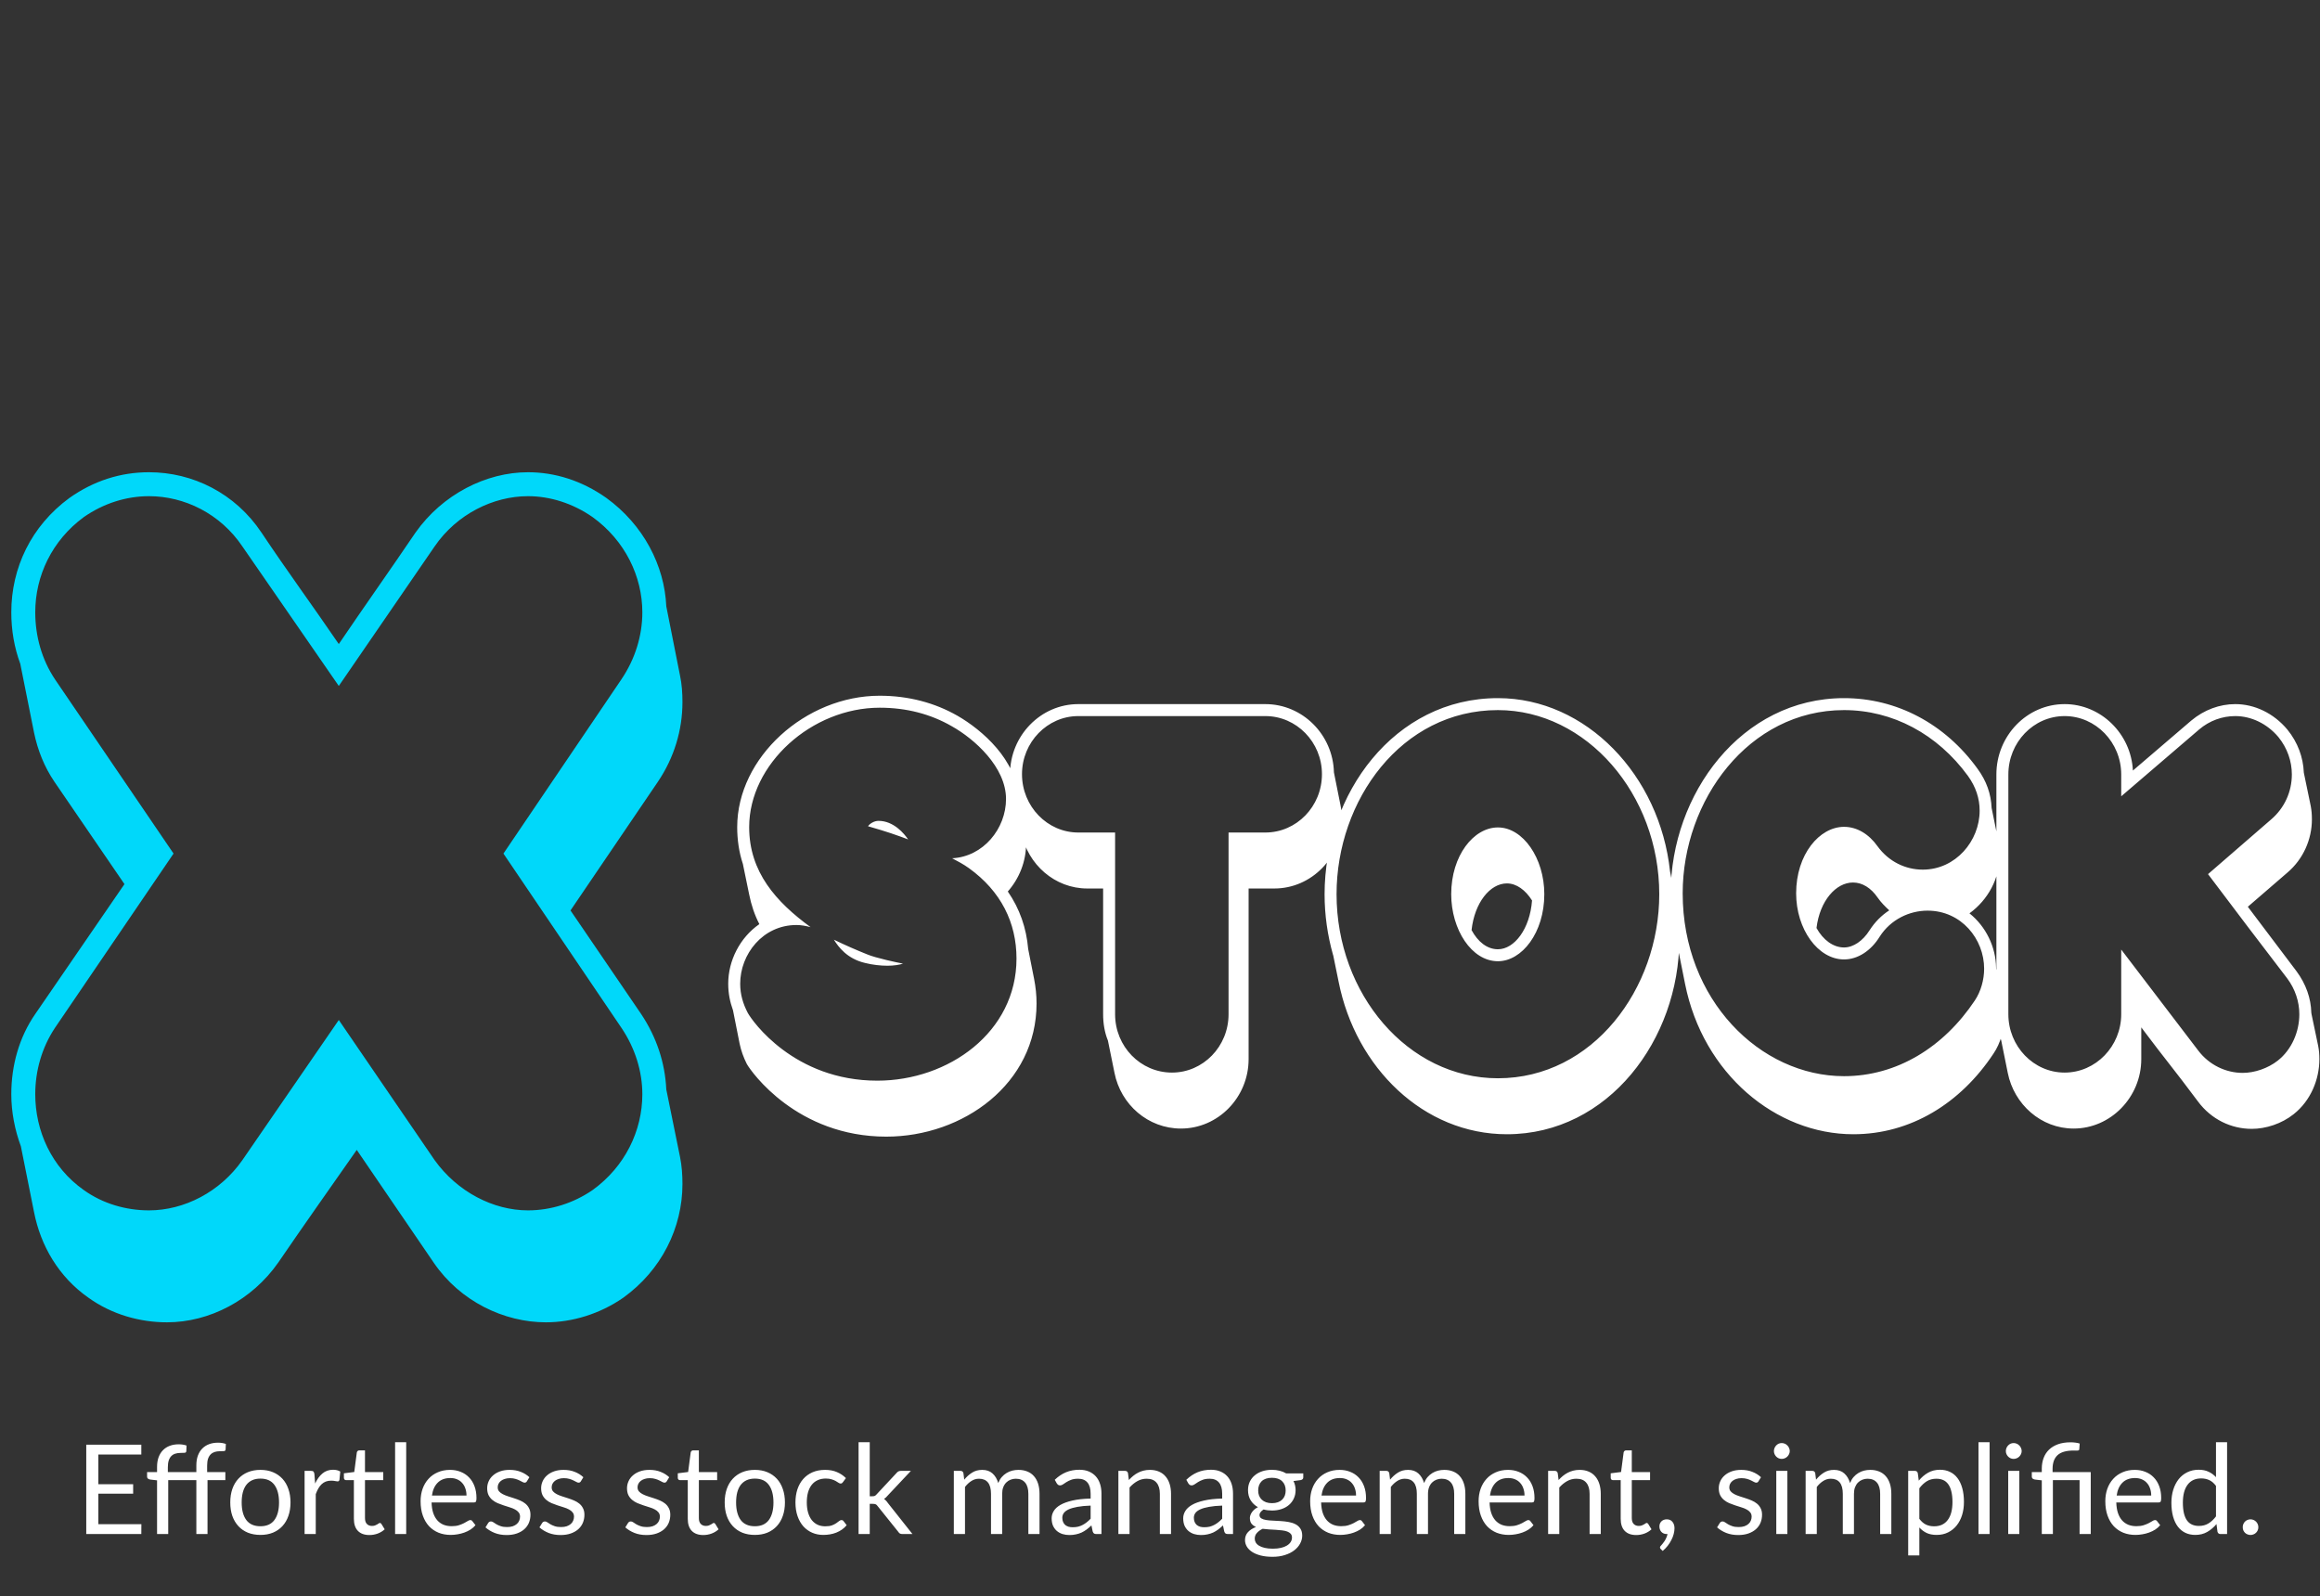 <svg width="186" height="128" viewBox="0 0 186 128" fill="none" xmlns="http://www.w3.org/2000/svg">
    <rect x="0" y="0" width="186" height="128" fill="#333333" stroke="none"/>
    <path d="M40.362 68.44L49.818 54.472C50.922 52.84 51.498 50.968 51.498 49.096C51.498 46.216 50.106 43.336 47.514 41.464C45.93 40.36 44.106 39.784 42.33 39.784C39.546 39.784 36.618 41.224 34.842 43.816L27.162 55L19.434 43.816C17.658 41.176 14.778 39.784 11.946 39.784C10.122 39.784 8.298 40.36 6.714 41.464C4.17 43.336 2.826 46.168 2.826 49.096C2.826 51.016 3.354 52.888 4.41 54.472L13.914 68.44L4.41 82.408C3.354 83.992 2.826 85.864 2.826 87.736C2.826 90.664 4.122 93.592 6.714 95.416C8.25 96.52 10.122 97.048 11.946 97.048C14.778 97.048 17.658 95.56 19.434 93.016L27.162 81.784L34.842 93.016C36.666 95.56 39.546 97.048 42.33 97.048C44.154 97.048 45.978 96.472 47.514 95.416C50.106 93.544 51.498 90.664 51.498 87.736C51.498 85.912 50.922 84.04 49.818 82.408L40.362 68.44ZM2.73 58.744L1.626 53.224C1.146 51.928 0.906 50.536 0.906 49.096C0.906 45.544 2.49 42.184 5.562 39.928C7.53 38.536 9.69 37.864 11.946 37.864C15.45 37.864 18.858 39.544 20.97 42.712C22.986 45.736 25.098 48.616 27.162 51.64C29.178 48.664 31.29 45.688 33.306 42.712C35.466 39.64 38.97 37.864 42.33 37.864C44.49 37.864 46.65 38.536 48.618 39.928C51.594 42.088 53.274 45.352 53.418 48.616L54.522 54.184C54.666 54.856 54.714 55.576 54.714 56.296C54.714 58.552 54.042 60.76 52.746 62.68L45.738 73L51.402 81.304C52.65 83.176 53.322 85.24 53.418 87.352L54.522 92.776C54.666 93.496 54.714 94.216 54.714 94.936C54.714 98.44 53.034 101.848 49.962 104.056C48.09 105.352 45.882 106.024 43.77 106.024C40.41 106.024 36.906 104.344 34.794 101.272L28.602 92.2C26.49 95.224 24.378 98.2 22.314 101.224C20.202 104.248 16.794 106.024 13.386 106.024C11.226 106.024 8.97 105.4 7.098 104.056C4.698 102.376 3.258 99.88 2.73 97.192L1.674 91.912C1.194 90.616 0.906 89.176 0.906 87.736C0.906 85.432 1.53 83.176 2.826 81.304L9.978 70.888L4.362 62.68C3.546 61.48 3.018 60.136 2.73 58.744Z" fill="#00D8FA"/>
    <path d="M59.295 83.672L58.767 81.008C58.527 80.336 58.383 79.664 58.383 78.872C58.383 77.024 59.319 75.176 60.879 74.096C60.495 73.352 60.231 72.56 60.063 71.72L59.559 69.272C59.247 68.336 59.103 67.328 59.103 66.32C59.103 60.728 64.575 55.784 70.527 55.784C72.855 55.784 74.967 56.36 76.767 57.392C78.735 58.52 81.543 60.968 81.615 63.944L82.167 66.704C82.239 67.016 82.263 67.352 82.263 67.664C82.263 69.08 81.711 70.448 80.799 71.48C81.759 72.872 82.287 74.408 82.431 76.088L82.911 78.512C83.031 79.136 83.103 79.784 83.103 80.456C83.103 86.888 77.223 91.136 71.055 91.136C63.903 91.136 60.231 85.952 59.871 85.304C59.607 84.776 59.415 84.248 59.295 83.672ZM77.679 69.608C77.247 69.296 76.791 69.056 76.335 68.816C78.831 68.696 80.655 66.44 80.655 64.064C80.655 61.496 78.111 59.24 76.311 58.232C74.607 57.248 72.663 56.744 70.527 56.744C65.079 56.744 60.063 61.256 60.063 66.32C60.063 69.92 62.223 72.32 64.983 74.336C64.599 74.24 64.239 74.168 63.855 74.168C61.143 74.168 59.343 76.52 59.343 78.872C59.343 79.76 59.583 80.504 59.943 81.2C60.303 81.872 63.663 86.648 70.335 86.648C76.047 86.648 81.495 82.76 81.495 76.856C81.495 73.976 80.247 71.456 77.679 69.608ZM69.375 77.216C67.911 76.88 67.215 75.92 66.855 75.344C67.743 75.776 68.679 76.184 69.519 76.52C70.191 76.808 71.991 77.192 72.399 77.264C72.111 77.36 71.655 77.432 71.151 77.432C70.599 77.432 69.951 77.36 69.375 77.216ZM72.807 67.304L72.159 67.064C71.175 66.704 69.927 66.344 69.591 66.248C69.735 66.032 70.095 65.816 70.431 65.816C71.655 65.816 72.495 66.848 72.807 67.304ZM89.352 86.024L88.824 83.432C88.56 82.784 88.44 82.064 88.44 81.32V71.24H87.168C84.576 71.24 82.392 69.32 81.888 66.776L81.36 64.184C81.12 63.536 80.976 62.816 80.976 62.072C80.976 58.976 83.448 56.456 86.448 56.456H101.448C104.424 56.456 106.872 58.904 106.944 61.928L107.472 64.568C107.544 64.928 107.592 65.288 107.592 65.672C107.592 68.744 105.144 71.24 102.168 71.24H100.104V84.92C100.104 87.992 97.656 90.488 94.68 90.488C92.04 90.488 89.856 88.568 89.352 86.024ZM101.448 57.416H86.448C83.976 57.416 81.936 59.504 81.936 62.072C81.936 64.664 83.976 66.752 86.448 66.752H89.4V81.32C89.4 83.912 91.44 86 93.96 86C96.456 86 98.496 83.912 98.496 81.32V66.752H101.448C103.944 66.752 105.984 64.664 105.984 62.072C105.984 59.504 103.944 57.416 101.448 57.416ZM120.091 66.344C122.107 66.344 123.811 68.816 123.811 71.696C123.811 74.792 122.011 77.072 120.091 77.072C117.979 77.072 116.347 74.528 116.347 71.696C116.347 68.6 118.147 66.344 120.091 66.344ZM120.091 86.456C127.699 86.456 133.027 79.28 133.027 71.696C133.027 63.704 127.195 56.936 120.091 56.936C112.339 56.936 107.155 64.184 107.155 71.696C107.155 79.688 112.867 86.456 120.091 86.456ZM107.323 78.728L106.891 76.616L106.867 76.544C106.435 75.008 106.195 73.376 106.195 71.696C106.195 63.68 111.763 55.976 120.091 55.976C127.171 55.976 133.075 62.168 133.891 69.872L134.299 71.936C134.515 73.016 134.635 74.144 134.635 75.296C134.635 83.336 128.947 90.944 120.811 90.944C114.139 90.944 108.691 85.616 107.323 78.728ZM120.811 70.832C119.467 70.832 118.219 72.368 117.979 74.576C118.483 75.512 119.227 76.112 120.091 76.112C121.411 76.112 122.659 74.48 122.827 72.2C122.299 71.36 121.579 70.832 120.811 70.832ZM147.841 86.288C152.089 86.288 155.833 83.96 158.329 80.216C158.809 79.496 159.073 78.56 159.073 77.672C159.073 75.296 157.249 73.016 154.537 73.016C153.097 73.016 151.585 73.712 150.697 75.104C150.001 76.232 148.945 76.928 147.841 76.928C145.753 76.928 144.001 74.504 144.001 71.624C144.001 68.504 145.873 66.296 147.841 66.296C148.873 66.296 149.833 66.872 150.529 67.856C151.417 69.08 152.761 69.728 154.153 69.728C156.793 69.728 158.713 67.424 158.713 65C158.713 64.016 158.401 63.08 157.777 62.216C155.329 58.856 151.729 56.936 147.841 56.936C140.185 56.936 134.905 64.184 134.905 71.624C134.905 80.168 141.121 86.288 147.841 86.288ZM135.097 78.896L134.617 76.496C134.209 74.984 133.945 73.352 133.945 71.624C133.945 63.68 139.609 55.976 147.841 55.976C152.041 55.976 155.929 58.016 158.545 61.64C159.265 62.624 159.625 63.656 159.673 64.784L160.225 67.496C160.297 67.856 160.321 68.216 160.321 68.576C160.321 70.424 159.385 72.152 157.897 73.232C159.217 74.288 160.009 75.92 160.033 77.6V77.672L160.585 80.336C160.657 80.696 160.705 81.08 160.705 81.44C160.705 82.52 160.393 83.648 159.817 84.488C157.177 88.472 153.169 90.944 148.585 90.944C142.369 90.944 136.537 86.096 135.097 78.896ZM148.561 70.76C147.193 70.76 145.897 72.224 145.633 74.408C146.161 75.368 146.977 75.968 147.841 75.968C148.585 75.968 149.353 75.44 149.881 74.6C150.313 73.928 150.841 73.4 151.465 72.992C151.129 72.68 150.793 72.344 150.529 71.96C150.001 71.192 149.305 70.76 148.561 70.76ZM165.527 56.456C168.431 56.456 170.855 58.832 170.999 61.784L175.679 57.776C176.711 56.912 177.959 56.456 179.207 56.456C180.743 56.456 182.279 57.176 183.383 58.496C184.223 59.528 184.655 60.728 184.703 61.952L185.255 64.616C185.327 64.976 185.351 65.336 185.351 65.696C185.351 67.304 184.655 68.888 183.383 69.968L180.215 72.704L184.127 77.888C184.871 78.896 185.279 80.048 185.303 81.2L185.327 81.344L185.855 83.864C185.927 84.224 185.951 84.56 185.951 84.92C185.951 86.552 185.255 88.256 183.887 89.336C182.927 90.104 181.655 90.512 180.527 90.512C178.895 90.512 177.287 89.768 176.207 88.304C174.239 85.664 173.687 85.064 171.671 82.376V84.92C171.671 87.968 169.223 90.488 166.247 90.488C163.631 90.488 161.471 88.544 160.967 86.024L160.919 85.784L160.439 83.408C160.175 82.76 160.055 82.064 160.055 81.32V62.096C160.055 59 162.503 56.456 165.527 56.456ZM170.063 63.848V62.096C170.063 59.528 168.023 57.416 165.527 57.416C163.031 57.416 161.015 59.528 161.015 62.096V81.32C161.015 83.888 163.031 86 165.527 86C168.023 86 170.063 83.888 170.063 81.32V76.136L176.231 84.224C177.119 85.4 178.463 86.024 179.807 86.024C180.743 86.024 181.823 85.664 182.615 85.04C183.743 84.152 184.343 82.712 184.343 81.32C184.343 80.312 184.007 79.304 183.383 78.464C181.247 75.68 179.135 72.896 177.023 70.088L182.063 65.72C183.167 64.784 183.743 63.464 183.743 62.096C183.743 61.04 183.383 59.984 182.663 59.096C181.751 58.016 180.479 57.416 179.207 57.416C178.175 57.416 177.143 57.776 176.303 58.496L170.063 63.848Z" fill="white"/>
    <path d="M11.335 122.21L11.33 123H6.915V115.835H11.33V116.625H7.885V119.005H10.675V119.765H7.885V122.21H11.335ZM12.592 123V118.695L12.032 118.63C11.962 118.613 11.903 118.588 11.857 118.555C11.813 118.518 11.792 118.467 11.792 118.4V118.035H12.592V117.62C12.592 117.33 12.632 117.073 12.712 116.85C12.795 116.623 12.912 116.433 13.062 116.28C13.215 116.123 13.398 116.005 13.612 115.925C13.825 115.845 14.065 115.805 14.332 115.805C14.558 115.805 14.767 115.838 14.957 115.905L14.937 116.355C14.93 116.435 14.885 116.478 14.802 116.485C14.722 116.492 14.613 116.495 14.477 116.495C14.323 116.495 14.183 116.515 14.057 116.555C13.933 116.592 13.827 116.655 13.737 116.745C13.647 116.835 13.577 116.955 13.527 117.105C13.48 117.252 13.457 117.433 13.457 117.65V118.035H15.742V117.49C15.742 117.2 15.782 116.943 15.862 116.72C15.945 116.493 16.062 116.303 16.212 116.15C16.365 115.993 16.548 115.875 16.762 115.795C16.975 115.715 17.215 115.675 17.482 115.675C17.705 115.675 17.913 115.708 18.107 115.775L18.087 116.22C18.08 116.3 18.035 116.343 17.952 116.35C17.872 116.357 17.763 116.36 17.627 116.36C17.473 116.36 17.333 116.38 17.207 116.42C17.083 116.46 16.977 116.525 16.887 116.615C16.797 116.705 16.727 116.823 16.677 116.97C16.63 117.117 16.607 117.298 16.607 117.515V118.035H18.067V118.68H16.637V123H15.742V118.68H13.487V123H12.592ZM20.881 117.855C21.251 117.855 21.584 117.917 21.881 118.04C22.178 118.163 22.431 118.338 22.641 118.565C22.851 118.792 23.011 119.067 23.121 119.39C23.234 119.71 23.291 120.068 23.291 120.465C23.291 120.865 23.234 121.225 23.121 121.545C23.011 121.865 22.851 122.138 22.641 122.365C22.431 122.592 22.178 122.767 21.881 122.89C21.584 123.01 21.251 123.07 20.881 123.07C20.508 123.07 20.171 123.01 19.871 122.89C19.574 122.767 19.321 122.592 19.111 122.365C18.901 122.138 18.739 121.865 18.626 121.545C18.516 121.225 18.461 120.865 18.461 120.465C18.461 120.068 18.516 119.71 18.626 119.39C18.739 119.067 18.901 118.792 19.111 118.565C19.321 118.338 19.574 118.163 19.871 118.04C20.171 117.917 20.508 117.855 20.881 117.855ZM20.881 122.375C21.381 122.375 21.754 122.208 22.001 121.875C22.248 121.538 22.371 121.07 22.371 120.47C22.371 119.867 22.248 119.397 22.001 119.06C21.754 118.723 21.381 118.555 20.881 118.555C20.628 118.555 20.406 118.598 20.216 118.685C20.029 118.772 19.873 118.897 19.746 119.06C19.623 119.223 19.529 119.425 19.466 119.665C19.406 119.902 19.376 120.17 19.376 120.47C19.376 121.07 19.499 121.538 19.746 121.875C19.996 122.208 20.374 122.375 20.881 122.375ZM25.265 118.95C25.425 118.603 25.622 118.333 25.855 118.14C26.088 117.943 26.373 117.845 26.71 117.845C26.817 117.845 26.918 117.857 27.015 117.88C27.115 117.903 27.203 117.94 27.28 117.99L27.215 118.655C27.195 118.738 27.145 118.78 27.065 118.78C27.018 118.78 26.95 118.77 26.86 118.75C26.77 118.73 26.668 118.72 26.555 118.72C26.395 118.72 26.252 118.743 26.125 118.79C26.002 118.837 25.89 118.907 25.79 119C25.693 119.09 25.605 119.203 25.525 119.34C25.448 119.473 25.378 119.627 25.315 119.8V123H24.42V117.935H24.93C25.026 117.935 25.093 117.953 25.13 117.99C25.166 118.027 25.192 118.09 25.205 118.18L25.265 118.95ZM29.617 123.08C29.217 123.08 28.909 122.968 28.692 122.745C28.479 122.522 28.372 122.2 28.372 121.78V118.68H27.762C27.709 118.68 27.664 118.665 27.627 118.635C27.591 118.602 27.572 118.552 27.572 118.485V118.13L28.402 118.025L28.607 116.46C28.617 116.41 28.639 116.37 28.672 116.34C28.709 116.307 28.756 116.29 28.812 116.29H29.262V118.035H30.727V118.68H29.262V121.72C29.262 121.933 29.314 122.092 29.417 122.195C29.521 122.298 29.654 122.35 29.817 122.35C29.911 122.35 29.991 122.338 30.057 122.315C30.127 122.288 30.187 122.26 30.237 122.23C30.287 122.2 30.329 122.173 30.362 122.15C30.399 122.123 30.431 122.11 30.457 122.11C30.504 122.11 30.546 122.138 30.582 122.195L30.842 122.62C30.689 122.763 30.504 122.877 30.287 122.96C30.071 123.04 29.847 123.08 29.617 123.08ZM32.566 115.635V123H31.676V115.635H32.566ZM37.4 119.915C37.4 119.708 37.37 119.52 37.31 119.35C37.253 119.177 37.168 119.028 37.055 118.905C36.945 118.778 36.81 118.682 36.65 118.615C36.49 118.545 36.308 118.51 36.105 118.51C35.678 118.51 35.34 118.635 35.09 118.885C34.843 119.132 34.69 119.475 34.63 119.915H37.4ZM38.12 122.29C38.01 122.423 37.878 122.54 37.725 122.64C37.571 122.737 37.406 122.817 37.23 122.88C37.056 122.943 36.876 122.99 36.69 123.02C36.503 123.053 36.318 123.07 36.135 123.07C35.785 123.07 35.461 123.012 35.165 122.895C34.871 122.775 34.616 122.602 34.4 122.375C34.186 122.145 34.02 121.862 33.9 121.525C33.78 121.188 33.72 120.802 33.72 120.365C33.72 120.012 33.773 119.682 33.88 119.375C33.99 119.068 34.146 118.803 34.35 118.58C34.553 118.353 34.801 118.177 35.095 118.05C35.388 117.92 35.718 117.855 36.085 117.855C36.388 117.855 36.668 117.907 36.925 118.01C37.185 118.11 37.408 118.257 37.595 118.45C37.785 118.64 37.933 118.877 38.04 119.16C38.146 119.44 38.2 119.76 38.2 120.12C38.2 120.26 38.185 120.353 38.155 120.4C38.125 120.447 38.068 120.47 37.985 120.47H34.6C34.61 120.79 34.653 121.068 34.73 121.305C34.81 121.542 34.92 121.74 35.06 121.9C35.2 122.057 35.366 122.175 35.56 122.255C35.753 122.332 35.97 122.37 36.21 122.37C36.433 122.37 36.625 122.345 36.785 122.295C36.948 122.242 37.088 122.185 37.205 122.125C37.321 122.065 37.418 122.01 37.495 121.96C37.575 121.907 37.643 121.88 37.7 121.88C37.773 121.88 37.83 121.908 37.87 121.965L38.12 122.29ZM42.243 118.77C42.203 118.843 42.141 118.88 42.058 118.88C42.008 118.88 41.951 118.862 41.888 118.825C41.825 118.788 41.746 118.748 41.653 118.705C41.563 118.658 41.455 118.617 41.328 118.58C41.201 118.54 41.051 118.52 40.878 118.52C40.728 118.52 40.593 118.54 40.473 118.58C40.353 118.617 40.25 118.668 40.163 118.735C40.08 118.802 40.015 118.88 39.968 118.97C39.925 119.057 39.903 119.152 39.903 119.255C39.903 119.385 39.94 119.493 40.013 119.58C40.09 119.667 40.19 119.742 40.313 119.805C40.436 119.868 40.576 119.925 40.733 119.975C40.89 120.022 41.05 120.073 41.213 120.13C41.38 120.183 41.541 120.243 41.698 120.31C41.855 120.377 41.995 120.46 42.118 120.56C42.241 120.66 42.34 120.783 42.413 120.93C42.49 121.073 42.528 121.247 42.528 121.45C42.528 121.683 42.486 121.9 42.403 122.1C42.32 122.297 42.196 122.468 42.033 122.615C41.87 122.758 41.67 122.872 41.433 122.955C41.196 123.038 40.923 123.08 40.613 123.08C40.26 123.08 39.94 123.023 39.653 122.91C39.366 122.793 39.123 122.645 38.923 122.465L39.133 122.125C39.16 122.082 39.191 122.048 39.228 122.025C39.265 122.002 39.311 121.99 39.368 121.99C39.428 121.99 39.491 122.013 39.558 122.06C39.625 122.107 39.705 122.158 39.798 122.215C39.895 122.272 40.011 122.323 40.148 122.37C40.285 122.417 40.455 122.44 40.658 122.44C40.831 122.44 40.983 122.418 41.113 122.375C41.243 122.328 41.351 122.267 41.438 122.19C41.525 122.113 41.588 122.025 41.628 121.925C41.671 121.825 41.693 121.718 41.693 121.605C41.693 121.465 41.655 121.35 41.578 121.26C41.505 121.167 41.406 121.088 41.283 121.025C41.16 120.958 41.018 120.902 40.858 120.855C40.701 120.805 40.54 120.753 40.373 120.7C40.21 120.647 40.048 120.587 39.888 120.52C39.731 120.45 39.591 120.363 39.468 120.26C39.345 120.157 39.245 120.03 39.168 119.88C39.095 119.727 39.058 119.542 39.058 119.325C39.058 119.132 39.098 118.947 39.178 118.77C39.258 118.59 39.375 118.433 39.528 118.3C39.681 118.163 39.87 118.055 40.093 117.975C40.316 117.895 40.571 117.855 40.858 117.855C41.191 117.855 41.49 117.908 41.753 118.015C42.02 118.118 42.25 118.262 42.443 118.445L42.243 118.77ZM46.569 118.77C46.529 118.843 46.467 118.88 46.384 118.88C46.334 118.88 46.277 118.862 46.214 118.825C46.151 118.788 46.072 118.748 45.979 118.705C45.889 118.658 45.781 118.617 45.654 118.58C45.527 118.54 45.377 118.52 45.204 118.52C45.054 118.52 44.919 118.54 44.799 118.58C44.679 118.617 44.576 118.668 44.489 118.735C44.406 118.802 44.341 118.88 44.294 118.97C44.251 119.057 44.229 119.152 44.229 119.255C44.229 119.385 44.266 119.493 44.339 119.58C44.416 119.667 44.516 119.742 44.639 119.805C44.762 119.868 44.902 119.925 45.059 119.975C45.216 120.022 45.376 120.073 45.539 120.13C45.706 120.183 45.867 120.243 46.024 120.31C46.181 120.377 46.321 120.46 46.444 120.56C46.567 120.66 46.666 120.783 46.739 120.93C46.816 121.073 46.854 121.247 46.854 121.45C46.854 121.683 46.812 121.9 46.729 122.1C46.646 122.297 46.522 122.468 46.359 122.615C46.196 122.758 45.996 122.872 45.759 122.955C45.522 123.038 45.249 123.08 44.939 123.08C44.586 123.08 44.266 123.023 43.979 122.91C43.692 122.793 43.449 122.645 43.249 122.465L43.459 122.125C43.486 122.082 43.517 122.048 43.554 122.025C43.591 122.002 43.637 121.99 43.694 121.99C43.754 121.99 43.817 122.013 43.884 122.06C43.951 122.107 44.031 122.158 44.124 122.215C44.221 122.272 44.337 122.323 44.474 122.37C44.611 122.417 44.781 122.44 44.984 122.44C45.157 122.44 45.309 122.418 45.439 122.375C45.569 122.328 45.677 122.267 45.764 122.19C45.851 122.113 45.914 122.025 45.954 121.925C45.997 121.825 46.019 121.718 46.019 121.605C46.019 121.465 45.981 121.35 45.904 121.26C45.831 121.167 45.732 121.088 45.609 121.025C45.486 120.958 45.344 120.902 45.184 120.855C45.027 120.805 44.866 120.753 44.699 120.7C44.536 120.647 44.374 120.587 44.214 120.52C44.057 120.45 43.917 120.363 43.794 120.26C43.671 120.157 43.571 120.03 43.494 119.88C43.421 119.727 43.384 119.542 43.384 119.325C43.384 119.132 43.424 118.947 43.504 118.77C43.584 118.59 43.701 118.433 43.854 118.3C44.007 118.163 44.196 118.055 44.419 117.975C44.642 117.895 44.897 117.855 45.184 117.855C45.517 117.855 45.816 117.908 46.079 118.015C46.346 118.118 46.576 118.262 46.769 118.445L46.569 118.77ZM53.454 118.77C53.414 118.843 53.352 118.88 53.269 118.88C53.219 118.88 53.162 118.862 53.099 118.825C53.035 118.788 52.957 118.748 52.864 118.705C52.774 118.658 52.666 118.617 52.539 118.58C52.412 118.54 52.262 118.52 52.089 118.52C51.939 118.52 51.804 118.54 51.684 118.58C51.564 118.617 51.461 118.668 51.374 118.735C51.291 118.802 51.225 118.88 51.179 118.97C51.136 119.057 51.114 119.152 51.114 119.255C51.114 119.385 51.151 119.493 51.224 119.58C51.3 119.667 51.401 119.742 51.524 119.805C51.647 119.868 51.787 119.925 51.944 119.975C52.1 120.022 52.261 120.073 52.424 120.13C52.59 120.183 52.752 120.243 52.909 120.31C53.066 120.377 53.206 120.46 53.329 120.56C53.452 120.66 53.55 120.783 53.624 120.93C53.7 121.073 53.739 121.247 53.739 121.45C53.739 121.683 53.697 121.9 53.614 122.1C53.531 122.297 53.407 122.468 53.244 122.615C53.081 122.758 52.88 122.872 52.644 122.955C52.407 123.038 52.134 123.08 51.824 123.08C51.471 123.08 51.151 123.023 50.864 122.91C50.577 122.793 50.334 122.645 50.134 122.465L50.344 122.125C50.37 122.082 50.402 122.048 50.439 122.025C50.475 122.002 50.522 121.99 50.579 121.99C50.639 121.99 50.702 122.013 50.769 122.06C50.836 122.107 50.916 122.158 51.009 122.215C51.105 122.272 51.222 122.323 51.359 122.37C51.495 122.417 51.666 122.44 51.869 122.44C52.042 122.44 52.194 122.418 52.324 122.375C52.454 122.328 52.562 122.267 52.649 122.19C52.736 122.113 52.799 122.025 52.839 121.925C52.882 121.825 52.904 121.718 52.904 121.605C52.904 121.465 52.865 121.35 52.789 121.26C52.715 121.167 52.617 121.088 52.494 121.025C52.37 120.958 52.229 120.902 52.069 120.855C51.912 120.805 51.751 120.753 51.584 120.7C51.42 120.647 51.259 120.587 51.099 120.52C50.942 120.45 50.802 120.363 50.679 120.26C50.556 120.157 50.456 120.03 50.379 119.88C50.306 119.727 50.269 119.542 50.269 119.325C50.269 119.132 50.309 118.947 50.389 118.77C50.469 118.59 50.586 118.433 50.739 118.3C50.892 118.163 51.081 118.055 51.304 117.975C51.527 117.895 51.782 117.855 52.069 117.855C52.402 117.855 52.7 117.908 52.964 118.015C53.23 118.118 53.461 118.262 53.654 118.445L53.454 118.77ZM56.385 123.08C55.985 123.08 55.677 122.968 55.46 122.745C55.247 122.522 55.14 122.2 55.14 121.78V118.68H54.53C54.477 118.68 54.432 118.665 54.395 118.635C54.358 118.602 54.34 118.552 54.34 118.485V118.13L55.17 118.025L55.375 116.46C55.385 116.41 55.407 116.37 55.44 116.34C55.477 116.307 55.523 116.29 55.58 116.29H56.03V118.035H57.495V118.68H56.03V121.72C56.03 121.933 56.082 122.092 56.185 122.195C56.288 122.298 56.422 122.35 56.585 122.35C56.678 122.35 56.758 122.338 56.825 122.315C56.895 122.288 56.955 122.26 57.005 122.23C57.055 122.2 57.097 122.173 57.13 122.15C57.167 122.123 57.198 122.11 57.225 122.11C57.272 122.11 57.313 122.138 57.35 122.195L57.61 122.62C57.457 122.763 57.272 122.877 57.055 122.96C56.838 123.04 56.615 123.08 56.385 123.08ZM60.52 117.855C60.89 117.855 61.223 117.917 61.52 118.04C61.816 118.163 62.07 118.338 62.28 118.565C62.49 118.792 62.65 119.067 62.76 119.39C62.873 119.71 62.93 120.068 62.93 120.465C62.93 120.865 62.873 121.225 62.76 121.545C62.65 121.865 62.49 122.138 62.28 122.365C62.07 122.592 61.816 122.767 61.52 122.89C61.223 123.01 60.89 123.07 60.52 123.07C60.146 123.07 59.81 123.01 59.51 122.89C59.213 122.767 58.96 122.592 58.75 122.365C58.54 122.138 58.378 121.865 58.265 121.545C58.155 121.225 58.1 120.865 58.1 120.465C58.1 120.068 58.155 119.71 58.265 119.39C58.378 119.067 58.54 118.792 58.75 118.565C58.96 118.338 59.213 118.163 59.51 118.04C59.81 117.917 60.146 117.855 60.52 117.855ZM60.52 122.375C61.02 122.375 61.393 122.208 61.64 121.875C61.886 121.538 62.01 121.07 62.01 120.47C62.01 119.867 61.886 119.397 61.64 119.06C61.393 118.723 61.02 118.555 60.52 118.555C60.266 118.555 60.045 118.598 59.855 118.685C59.668 118.772 59.511 118.897 59.385 119.06C59.261 119.223 59.168 119.425 59.105 119.665C59.045 119.902 59.015 120.17 59.015 120.47C59.015 121.07 59.138 121.538 59.385 121.875C59.635 122.208 60.013 122.375 60.52 122.375ZM67.584 118.835C67.557 118.872 67.53 118.9 67.504 118.92C67.477 118.94 67.44 118.95 67.394 118.95C67.344 118.95 67.288 118.93 67.228 118.89C67.168 118.847 67.094 118.8 67.004 118.75C66.917 118.7 66.808 118.655 66.678 118.615C66.552 118.572 66.395 118.55 66.209 118.55C65.959 118.55 65.739 118.595 65.549 118.685C65.359 118.772 65.198 118.898 65.069 119.065C64.942 119.232 64.845 119.433 64.778 119.67C64.715 119.907 64.683 120.172 64.683 120.465C64.683 120.772 64.719 121.045 64.788 121.285C64.859 121.522 64.957 121.722 65.084 121.885C65.213 122.045 65.368 122.168 65.549 122.255C65.732 122.338 65.937 122.38 66.163 122.38C66.38 122.38 66.558 122.355 66.698 122.305C66.838 122.252 66.954 122.193 67.043 122.13C67.137 122.067 67.213 122.01 67.273 121.96C67.337 121.907 67.398 121.88 67.459 121.88C67.532 121.88 67.588 121.908 67.629 121.965L67.879 122.29C67.769 122.427 67.644 122.543 67.504 122.64C67.364 122.737 67.212 122.818 67.049 122.885C66.888 122.948 66.72 122.995 66.543 123.025C66.367 123.055 66.187 123.07 66.004 123.07C65.687 123.07 65.392 123.012 65.118 122.895C64.849 122.778 64.614 122.61 64.413 122.39C64.213 122.167 64.057 121.893 63.944 121.57C63.83 121.247 63.773 120.878 63.773 120.465C63.773 120.088 63.825 119.74 63.928 119.42C64.035 119.1 64.189 118.825 64.388 118.595C64.592 118.362 64.84 118.18 65.133 118.05C65.43 117.92 65.77 117.855 66.153 117.855C66.51 117.855 66.823 117.913 67.094 118.03C67.367 118.143 67.609 118.305 67.819 118.515L67.584 118.835ZM69.729 115.635V119.97H69.959C70.026 119.97 70.081 119.962 70.124 119.945C70.171 119.925 70.219 119.887 70.269 119.83L71.869 118.115C71.916 118.058 71.964 118.015 72.014 117.985C72.067 117.952 72.137 117.935 72.224 117.935H73.029L71.164 119.92C71.074 120.033 70.977 120.122 70.874 120.185C70.934 120.225 70.987 120.272 71.034 120.325C71.084 120.375 71.131 120.433 71.174 120.5L73.154 123H72.359C72.282 123 72.216 122.988 72.159 122.965C72.106 122.938 72.059 122.892 72.019 122.825L70.354 120.75C70.304 120.68 70.254 120.635 70.204 120.615C70.157 120.592 70.084 120.58 69.984 120.58H69.729V123H68.834V115.635H69.729ZM76.471 123V117.935H77.006C77.132 117.935 77.211 117.997 77.241 118.12L77.306 118.64C77.492 118.41 77.702 118.222 77.936 118.075C78.169 117.928 78.439 117.855 78.746 117.855C79.086 117.855 79.361 117.95 79.571 118.14C79.784 118.33 79.937 118.587 80.031 118.91C80.104 118.727 80.197 118.568 80.311 118.435C80.427 118.302 80.557 118.192 80.701 118.105C80.844 118.018 80.996 117.955 81.156 117.915C81.319 117.875 81.484 117.855 81.651 117.855C81.917 117.855 82.154 117.898 82.361 117.985C82.571 118.068 82.747 118.192 82.891 118.355C83.037 118.518 83.149 118.72 83.226 118.96C83.302 119.197 83.341 119.468 83.341 119.775V123H82.446V119.775C82.446 119.378 82.359 119.078 82.186 118.875C82.012 118.668 81.762 118.565 81.436 118.565C81.289 118.565 81.149 118.592 81.016 118.645C80.886 118.695 80.771 118.77 80.671 118.87C80.571 118.97 80.491 119.097 80.431 119.25C80.374 119.4 80.346 119.575 80.346 119.775V123H79.451V119.775C79.451 119.368 79.369 119.065 79.206 118.865C79.042 118.665 78.804 118.565 78.491 118.565C78.271 118.565 78.067 118.625 77.881 118.745C77.694 118.862 77.522 119.022 77.366 119.225V123H76.471ZM87.438 120.72C87.028 120.733 86.678 120.767 86.388 120.82C86.102 120.87 85.867 120.937 85.683 121.02C85.503 121.103 85.372 121.202 85.288 121.315C85.208 121.428 85.168 121.555 85.168 121.695C85.168 121.828 85.19 121.943 85.233 122.04C85.277 122.137 85.335 122.217 85.408 122.28C85.485 122.34 85.573 122.385 85.673 122.415C85.777 122.442 85.887 122.455 86.003 122.455C86.16 122.455 86.303 122.44 86.433 122.41C86.563 122.377 86.685 122.33 86.798 122.27C86.915 122.21 87.025 122.138 87.128 122.055C87.235 121.972 87.338 121.877 87.438 121.77V120.72ZM84.563 118.65C84.843 118.38 85.145 118.178 85.468 118.045C85.792 117.912 86.15 117.845 86.543 117.845C86.827 117.845 87.078 117.892 87.298 117.985C87.518 118.078 87.703 118.208 87.853 118.375C88.003 118.542 88.117 118.743 88.193 118.98C88.27 119.217 88.308 119.477 88.308 119.76V123H87.913C87.827 123 87.76 122.987 87.713 122.96C87.667 122.93 87.63 122.873 87.603 122.79L87.503 122.31C87.37 122.433 87.24 122.543 87.113 122.64C86.987 122.733 86.853 122.813 86.713 122.88C86.573 122.943 86.423 122.992 86.263 123.025C86.107 123.062 85.932 123.08 85.738 123.08C85.542 123.08 85.357 123.053 85.183 123C85.01 122.943 84.858 122.86 84.728 122.75C84.602 122.64 84.5 122.502 84.423 122.335C84.35 122.165 84.313 121.965 84.313 121.735C84.313 121.535 84.368 121.343 84.478 121.16C84.588 120.973 84.767 120.808 85.013 120.665C85.26 120.522 85.582 120.405 85.978 120.315C86.375 120.222 86.862 120.168 87.438 120.155V119.76C87.438 119.367 87.353 119.07 87.183 118.87C87.013 118.667 86.765 118.565 86.438 118.565C86.218 118.565 86.033 118.593 85.883 118.65C85.737 118.703 85.608 118.765 85.498 118.835C85.392 118.902 85.298 118.963 85.218 119.02C85.142 119.073 85.065 119.1 84.988 119.1C84.928 119.1 84.877 119.085 84.833 119.055C84.79 119.022 84.753 118.982 84.723 118.935L84.563 118.65ZM90.504 118.67C90.614 118.547 90.731 118.435 90.854 118.335C90.977 118.235 91.107 118.15 91.244 118.08C91.384 118.007 91.531 117.952 91.684 117.915C91.841 117.875 92.009 117.855 92.189 117.855C92.466 117.855 92.709 117.902 92.919 117.995C93.132 118.085 93.309 118.215 93.449 118.385C93.592 118.552 93.701 118.753 93.774 118.99C93.847 119.227 93.884 119.488 93.884 119.775V123H92.989V119.775C92.989 119.392 92.901 119.095 92.724 118.885C92.551 118.672 92.286 118.565 91.929 118.565C91.666 118.565 91.419 118.628 91.189 118.755C90.962 118.882 90.752 119.053 90.559 119.27V123H89.664V117.935H90.199C90.326 117.935 90.404 117.997 90.434 118.12L90.504 118.67ZM97.985 120.72C97.575 120.733 97.225 120.767 96.935 120.82C96.648 120.87 96.413 120.937 96.23 121.02C96.05 121.103 95.918 121.202 95.835 121.315C95.755 121.428 95.715 121.555 95.715 121.695C95.715 121.828 95.737 121.943 95.78 122.04C95.823 122.137 95.882 122.217 95.955 122.28C96.032 122.34 96.12 122.385 96.22 122.415C96.323 122.442 96.433 122.455 96.55 122.455C96.707 122.455 96.85 122.44 96.98 122.41C97.11 122.377 97.232 122.33 97.345 122.27C97.462 122.21 97.572 122.138 97.675 122.055C97.782 121.972 97.885 121.877 97.985 121.77V120.72ZM95.11 118.65C95.39 118.38 95.692 118.178 96.015 118.045C96.338 117.912 96.697 117.845 97.09 117.845C97.374 117.845 97.625 117.892 97.845 117.985C98.065 118.078 98.25 118.208 98.4 118.375C98.55 118.542 98.663 118.743 98.74 118.98C98.817 119.217 98.855 119.477 98.855 119.76V123H98.46C98.374 123 98.307 122.987 98.26 122.96C98.213 122.93 98.177 122.873 98.15 122.79L98.05 122.31C97.917 122.433 97.787 122.543 97.66 122.64C97.534 122.733 97.4 122.813 97.26 122.88C97.12 122.943 96.97 122.992 96.81 123.025C96.653 123.062 96.478 123.08 96.285 123.08C96.088 123.08 95.903 123.053 95.73 123C95.557 122.943 95.405 122.86 95.275 122.75C95.148 122.64 95.047 122.502 94.97 122.335C94.897 122.165 94.86 121.965 94.86 121.735C94.86 121.535 94.915 121.343 95.025 121.16C95.135 120.973 95.314 120.808 95.56 120.665C95.807 120.522 96.129 120.405 96.525 120.315C96.922 120.222 97.409 120.168 97.985 120.155V119.76C97.985 119.367 97.9 119.07 97.73 118.87C97.56 118.667 97.312 118.565 96.985 118.565C96.765 118.565 96.58 118.593 96.43 118.65C96.284 118.703 96.155 118.765 96.045 118.835C95.939 118.902 95.845 118.963 95.765 119.02C95.689 119.073 95.612 119.1 95.535 119.1C95.475 119.1 95.424 119.085 95.38 119.055C95.337 119.022 95.3 118.982 95.27 118.935L95.11 118.65ZM101.976 120.525C102.156 120.525 102.314 120.5 102.451 120.45C102.588 120.4 102.703 120.33 102.796 120.24C102.889 120.15 102.959 120.043 103.006 119.92C103.053 119.793 103.076 119.655 103.076 119.505C103.076 119.195 102.981 118.948 102.791 118.765C102.604 118.582 102.333 118.49 101.976 118.49C101.616 118.49 101.341 118.582 101.151 118.765C100.964 118.948 100.871 119.195 100.871 119.505C100.871 119.655 100.894 119.793 100.941 119.92C100.991 120.043 101.063 120.15 101.156 120.24C101.249 120.33 101.364 120.4 101.501 120.45C101.638 120.5 101.796 120.525 101.976 120.525ZM103.581 123.275C103.581 123.152 103.546 123.052 103.476 122.975C103.406 122.898 103.311 122.838 103.191 122.795C103.074 122.752 102.938 122.722 102.781 122.705C102.624 122.685 102.458 122.67 102.281 122.66C102.108 122.65 101.931 122.64 101.751 122.63C101.571 122.62 101.398 122.603 101.231 122.58C101.044 122.667 100.891 122.777 100.771 122.91C100.654 123.04 100.596 123.193 100.596 123.37C100.596 123.483 100.624 123.588 100.681 123.685C100.741 123.785 100.831 123.87 100.951 123.94C101.071 124.013 101.221 124.07 101.401 124.11C101.584 124.153 101.799 124.175 102.046 124.175C102.286 124.175 102.501 124.153 102.691 124.11C102.881 124.067 103.041 124.005 103.171 123.925C103.304 123.845 103.406 123.75 103.476 123.64C103.546 123.53 103.581 123.408 103.581 123.275ZM104.486 118.135V118.465C104.486 118.575 104.416 118.645 104.276 118.675L103.701 118.75C103.814 118.97 103.871 119.213 103.871 119.48C103.871 119.727 103.823 119.952 103.726 120.155C103.633 120.355 103.503 120.527 103.336 120.67C103.169 120.813 102.969 120.923 102.736 121C102.503 121.077 102.249 121.115 101.976 121.115C101.739 121.115 101.516 121.087 101.306 121.03C101.199 121.097 101.118 121.168 101.061 121.245C101.004 121.318 100.976 121.393 100.976 121.47C100.976 121.59 101.024 121.682 101.121 121.745C101.221 121.805 101.351 121.848 101.511 121.875C101.671 121.902 101.853 121.918 102.056 121.925C102.263 121.932 102.473 121.943 102.686 121.96C102.903 121.973 103.113 121.998 103.316 122.035C103.523 122.072 103.706 122.132 103.866 122.215C104.026 122.298 104.154 122.413 104.251 122.56C104.351 122.707 104.401 122.897 104.401 123.13C104.401 123.347 104.346 123.557 104.236 123.76C104.129 123.963 103.974 124.143 103.771 124.3C103.568 124.46 103.318 124.587 103.021 124.68C102.728 124.777 102.396 124.825 102.026 124.825C101.656 124.825 101.333 124.788 101.056 124.715C100.779 124.642 100.549 124.543 100.366 124.42C100.183 124.297 100.044 124.153 99.951 123.99C99.861 123.83 99.816 123.662 99.816 123.485C99.816 123.235 99.894 123.023 100.051 122.85C100.208 122.677 100.423 122.538 100.696 122.435C100.546 122.368 100.426 122.28 100.336 122.17C100.249 122.057 100.206 121.905 100.206 121.715C100.206 121.642 100.219 121.567 100.246 121.49C100.273 121.41 100.313 121.332 100.366 121.255C100.423 121.175 100.491 121.1 100.571 121.03C100.651 120.96 100.744 120.898 100.851 120.845C100.601 120.705 100.406 120.52 100.266 120.29C100.126 120.057 100.056 119.787 100.056 119.48C100.056 119.233 100.103 119.01 100.196 118.81C100.293 118.607 100.426 118.435 100.596 118.295C100.766 118.152 100.968 118.042 101.201 117.965C101.438 117.888 101.696 117.85 101.976 117.85C102.196 117.85 102.401 117.875 102.591 117.925C102.781 117.972 102.954 118.042 103.111 118.135H104.486ZM108.718 119.915C108.718 119.708 108.688 119.52 108.628 119.35C108.571 119.177 108.486 119.028 108.373 118.905C108.263 118.778 108.128 118.682 107.968 118.615C107.808 118.545 107.626 118.51 107.423 118.51C106.996 118.51 106.658 118.635 106.408 118.885C106.161 119.132 106.008 119.475 105.948 119.915H108.718ZM109.438 122.29C109.328 122.423 109.196 122.54 109.043 122.64C108.89 122.737 108.725 122.817 108.548 122.88C108.375 122.943 108.195 122.99 108.008 123.02C107.821 123.053 107.636 123.07 107.453 123.07C107.103 123.07 106.78 123.012 106.483 122.895C106.19 122.775 105.935 122.602 105.718 122.375C105.505 122.145 105.338 121.862 105.218 121.525C105.098 121.188 105.038 120.802 105.038 120.365C105.038 120.012 105.091 119.682 105.198 119.375C105.308 119.068 105.465 118.803 105.668 118.58C105.871 118.353 106.12 118.177 106.413 118.05C106.706 117.92 107.036 117.855 107.403 117.855C107.706 117.855 107.986 117.907 108.243 118.01C108.503 118.11 108.726 118.257 108.913 118.45C109.103 118.64 109.251 118.877 109.358 119.16C109.465 119.44 109.518 119.76 109.518 120.12C109.518 120.26 109.503 120.353 109.473 120.4C109.443 120.447 109.386 120.47 109.303 120.47H105.918C105.928 120.79 105.971 121.068 106.048 121.305C106.128 121.542 106.238 121.74 106.378 121.9C106.518 122.057 106.685 122.175 106.878 122.255C107.071 122.332 107.288 122.37 107.528 122.37C107.751 122.37 107.943 122.345 108.103 122.295C108.266 122.242 108.406 122.185 108.523 122.125C108.64 122.065 108.736 122.01 108.813 121.96C108.893 121.907 108.961 121.88 109.018 121.88C109.091 121.88 109.148 121.908 109.188 121.965L109.438 122.29ZM110.611 123V117.935H111.146C111.273 117.935 111.351 117.997 111.381 118.12L111.446 118.64C111.633 118.41 111.843 118.222 112.076 118.075C112.31 117.928 112.58 117.855 112.886 117.855C113.226 117.855 113.501 117.95 113.711 118.14C113.925 118.33 114.078 118.587 114.171 118.91C114.245 118.727 114.338 118.568 114.451 118.435C114.568 118.302 114.698 118.192 114.841 118.105C114.985 118.018 115.136 117.955 115.296 117.915C115.46 117.875 115.625 117.855 115.791 117.855C116.058 117.855 116.295 117.898 116.501 117.985C116.711 118.068 116.888 118.192 117.031 118.355C117.178 118.518 117.29 118.72 117.366 118.96C117.443 119.197 117.481 119.468 117.481 119.775V123H116.586V119.775C116.586 119.378 116.5 119.078 116.326 118.875C116.153 118.668 115.903 118.565 115.576 118.565C115.43 118.565 115.29 118.592 115.156 118.645C115.026 118.695 114.911 118.77 114.811 118.87C114.711 118.97 114.631 119.097 114.571 119.25C114.515 119.4 114.486 119.575 114.486 119.775V123H113.591V119.775C113.591 119.368 113.51 119.065 113.346 118.865C113.183 118.665 112.945 118.565 112.631 118.565C112.411 118.565 112.208 118.625 112.021 118.745C111.835 118.862 111.663 119.022 111.506 119.225V123H110.611ZM122.224 119.915C122.224 119.708 122.194 119.52 122.134 119.35C122.077 119.177 121.992 119.028 121.879 118.905C121.769 118.778 121.634 118.682 121.474 118.615C121.314 118.545 121.132 118.51 120.929 118.51C120.502 118.51 120.164 118.635 119.914 118.885C119.667 119.132 119.514 119.475 119.454 119.915H122.224ZM122.944 122.29C122.834 122.423 122.702 122.54 122.549 122.64C122.396 122.737 122.231 122.817 122.054 122.88C121.881 122.943 121.701 122.99 121.514 123.02C121.327 123.053 121.142 123.07 120.959 123.07C120.609 123.07 120.286 123.012 119.989 122.895C119.696 122.775 119.441 122.602 119.224 122.375C119.011 122.145 118.844 121.862 118.724 121.525C118.604 121.188 118.544 120.802 118.544 120.365C118.544 120.012 118.597 119.682 118.704 119.375C118.814 119.068 118.971 118.803 119.174 118.58C119.377 118.353 119.626 118.177 119.919 118.05C120.212 117.92 120.542 117.855 120.909 117.855C121.212 117.855 121.492 117.907 121.749 118.01C122.009 118.11 122.232 118.257 122.419 118.45C122.609 118.64 122.757 118.877 122.864 119.16C122.971 119.44 123.024 119.76 123.024 120.12C123.024 120.26 123.009 120.353 122.979 120.4C122.949 120.447 122.892 120.47 122.809 120.47H119.424C119.434 120.79 119.477 121.068 119.554 121.305C119.634 121.542 119.744 121.74 119.884 121.9C120.024 122.057 120.191 122.175 120.384 122.255C120.577 122.332 120.794 122.37 121.034 122.37C121.257 122.37 121.449 122.345 121.609 122.295C121.772 122.242 121.912 122.185 122.029 122.125C122.146 122.065 122.242 122.01 122.319 121.96C122.399 121.907 122.467 121.88 122.524 121.88C122.597 121.88 122.654 121.908 122.694 121.965L122.944 122.29ZM124.957 118.67C125.067 118.547 125.184 118.435 125.307 118.335C125.43 118.235 125.56 118.15 125.697 118.08C125.837 118.007 125.984 117.952 126.137 117.915C126.294 117.875 126.462 117.855 126.642 117.855C126.919 117.855 127.162 117.902 127.372 117.995C127.585 118.085 127.762 118.215 127.902 118.385C128.045 118.552 128.154 118.753 128.227 118.99C128.3 119.227 128.337 119.488 128.337 119.775V123H127.442V119.775C127.442 119.392 127.354 119.095 127.177 118.885C127.004 118.672 126.739 118.565 126.382 118.565C126.119 118.565 125.872 118.628 125.642 118.755C125.415 118.882 125.205 119.053 125.012 119.27V123H124.117V117.935H124.652C124.779 117.935 124.857 117.997 124.887 118.12L124.957 118.67ZM131.18 123.08C130.78 123.08 130.472 122.968 130.255 122.745C130.042 122.522 129.935 122.2 129.935 121.78V118.68H129.325C129.272 118.68 129.227 118.665 129.19 118.635C129.153 118.602 129.135 118.552 129.135 118.485V118.13L129.965 118.025L130.17 116.46C130.18 116.41 130.202 116.37 130.235 116.34C130.272 116.307 130.318 116.29 130.375 116.29H130.825V118.035H132.29V118.68H130.825V121.72C130.825 121.933 130.877 122.092 130.98 122.195C131.083 122.298 131.217 122.35 131.38 122.35C131.473 122.35 131.553 122.338 131.62 122.315C131.69 122.288 131.75 122.26 131.8 122.23C131.85 122.2 131.892 122.173 131.925 122.15C131.962 122.123 131.993 122.11 132.02 122.11C132.067 122.11 132.108 122.138 132.145 122.195L132.405 122.62C132.252 122.763 132.067 122.877 131.85 122.96C131.633 123.04 131.41 123.08 131.18 123.08ZM133.154 124.21C133.127 124.187 133.109 124.165 133.099 124.145C133.089 124.125 133.084 124.1 133.084 124.07C133.084 124.047 133.091 124.023 133.104 124C133.121 123.977 133.139 123.955 133.159 123.935C133.192 123.898 133.234 123.85 133.284 123.79C133.337 123.73 133.391 123.658 133.444 123.575C133.497 123.495 133.546 123.405 133.589 123.305C133.636 123.208 133.669 123.105 133.689 122.995C133.679 122.998 133.667 123 133.654 123C133.644 123 133.634 123 133.624 123C133.451 123 133.309 122.943 133.199 122.83C133.092 122.713 133.039 122.565 133.039 122.385C133.039 122.228 133.092 122.095 133.199 121.985C133.309 121.875 133.454 121.82 133.634 121.82C133.734 121.82 133.822 121.838 133.899 121.875C133.976 121.912 134.039 121.963 134.089 122.03C134.142 122.093 134.182 122.168 134.209 122.255C134.236 122.338 134.249 122.43 134.249 122.53C134.249 122.68 134.227 122.837 134.184 123C134.144 123.16 134.082 123.318 133.999 123.475C133.919 123.635 133.821 123.79 133.704 123.94C133.587 124.09 133.454 124.228 133.304 124.355L133.154 124.21ZM140.983 118.77C140.943 118.843 140.881 118.88 140.798 118.88C140.748 118.88 140.691 118.862 140.628 118.825C140.565 118.788 140.486 118.748 140.393 118.705C140.303 118.658 140.195 118.617 140.068 118.58C139.941 118.54 139.791 118.52 139.618 118.52C139.468 118.52 139.333 118.54 139.213 118.58C139.093 118.617 138.99 118.668 138.903 118.735C138.82 118.802 138.755 118.88 138.708 118.97C138.665 119.057 138.643 119.152 138.643 119.255C138.643 119.385 138.68 119.493 138.753 119.58C138.83 119.667 138.93 119.742 139.053 119.805C139.176 119.868 139.316 119.925 139.473 119.975C139.63 120.022 139.79 120.073 139.953 120.13C140.12 120.183 140.281 120.243 140.438 120.31C140.595 120.377 140.735 120.46 140.858 120.56C140.981 120.66 141.08 120.783 141.153 120.93C141.23 121.073 141.268 121.247 141.268 121.45C141.268 121.683 141.226 121.9 141.143 122.1C141.06 122.297 140.936 122.468 140.773 122.615C140.61 122.758 140.41 122.872 140.173 122.955C139.936 123.038 139.663 123.08 139.353 123.08C139 123.08 138.68 123.023 138.393 122.91C138.106 122.793 137.863 122.645 137.663 122.465L137.873 122.125C137.9 122.082 137.931 122.048 137.968 122.025C138.005 122.002 138.051 121.99 138.108 121.99C138.168 121.99 138.231 122.013 138.298 122.06C138.365 122.107 138.445 122.158 138.538 122.215C138.635 122.272 138.751 122.323 138.888 122.37C139.025 122.417 139.195 122.44 139.398 122.44C139.571 122.44 139.723 122.418 139.853 122.375C139.983 122.328 140.091 122.267 140.178 122.19C140.265 122.113 140.328 122.025 140.368 121.925C140.411 121.825 140.433 121.718 140.433 121.605C140.433 121.465 140.395 121.35 140.318 121.26C140.245 121.167 140.146 121.088 140.023 121.025C139.9 120.958 139.758 120.902 139.598 120.855C139.441 120.805 139.28 120.753 139.113 120.7C138.95 120.647 138.788 120.587 138.628 120.52C138.471 120.45 138.331 120.363 138.208 120.26C138.085 120.157 137.985 120.03 137.908 119.88C137.835 119.727 137.798 119.542 137.798 119.325C137.798 119.132 137.838 118.947 137.918 118.77C137.998 118.59 138.115 118.433 138.268 118.3C138.421 118.163 138.61 118.055 138.833 117.975C139.056 117.895 139.311 117.855 139.598 117.855C139.931 117.855 140.23 117.908 140.493 118.015C140.76 118.118 140.99 118.262 141.183 118.445L140.983 118.77ZM143.299 117.935V123H142.409V117.935H143.299ZM143.489 116.345C143.489 116.432 143.471 116.513 143.434 116.59C143.401 116.663 143.354 116.73 143.294 116.79C143.238 116.847 143.169 116.892 143.089 116.925C143.013 116.958 142.931 116.975 142.844 116.975C142.758 116.975 142.676 116.958 142.599 116.925C142.526 116.892 142.461 116.847 142.404 116.79C142.348 116.73 142.303 116.663 142.269 116.59C142.236 116.513 142.219 116.432 142.219 116.345C142.219 116.258 142.236 116.177 142.269 116.1C142.303 116.02 142.348 115.952 142.404 115.895C142.461 115.835 142.526 115.788 142.599 115.755C142.676 115.722 142.758 115.705 142.844 115.705C142.931 115.705 143.013 115.722 143.089 115.755C143.169 115.788 143.238 115.835 143.294 115.895C143.354 115.952 143.401 116.02 143.434 116.1C143.471 116.177 143.489 116.258 143.489 116.345ZM144.762 123V117.935H145.297C145.423 117.935 145.502 117.997 145.532 118.12L145.597 118.64C145.783 118.41 145.993 118.222 146.227 118.075C146.46 117.928 146.73 117.855 147.037 117.855C147.377 117.855 147.652 117.95 147.862 118.14C148.075 118.33 148.228 118.587 148.322 118.91C148.395 118.727 148.488 118.568 148.602 118.435C148.718 118.302 148.848 118.192 148.992 118.105C149.135 118.018 149.287 117.955 149.447 117.915C149.61 117.875 149.775 117.855 149.942 117.855C150.208 117.855 150.445 117.898 150.652 117.985C150.862 118.068 151.038 118.192 151.182 118.355C151.328 118.518 151.44 118.72 151.517 118.96C151.593 119.197 151.632 119.468 151.632 119.775V123H150.737V119.775C150.737 119.378 150.65 119.078 150.477 118.875C150.303 118.668 150.053 118.565 149.727 118.565C149.58 118.565 149.44 118.592 149.307 118.645C149.177 118.695 149.062 118.77 148.962 118.87C148.862 118.97 148.782 119.097 148.722 119.25C148.665 119.4 148.637 119.575 148.637 119.775V123H147.742V119.775C147.742 119.368 147.66 119.065 147.497 118.865C147.333 118.665 147.095 118.565 146.782 118.565C146.562 118.565 146.358 118.625 146.172 118.745C145.985 118.862 145.813 119.022 145.657 119.225V123H144.762ZM153.879 121.78C154.043 122 154.221 122.155 154.414 122.245C154.608 122.335 154.824 122.38 155.064 122.38C155.538 122.38 155.901 122.212 156.154 121.875C156.408 121.538 156.534 121.058 156.534 120.435C156.534 120.105 156.504 119.822 156.444 119.585C156.388 119.348 156.304 119.155 156.194 119.005C156.084 118.852 155.949 118.74 155.789 118.67C155.629 118.6 155.448 118.565 155.244 118.565C154.954 118.565 154.699 118.632 154.479 118.765C154.263 118.898 154.063 119.087 153.879 119.33V121.78ZM153.834 118.72C154.048 118.457 154.294 118.245 154.574 118.085C154.854 117.925 155.174 117.845 155.534 117.845C155.828 117.845 156.093 117.902 156.329 118.015C156.566 118.125 156.768 118.29 156.934 118.51C157.101 118.727 157.229 118.997 157.319 119.32C157.409 119.643 157.454 120.015 157.454 120.435C157.454 120.808 157.404 121.157 157.304 121.48C157.204 121.8 157.059 122.078 156.869 122.315C156.683 122.548 156.453 122.733 156.179 122.87C155.909 123.003 155.604 123.07 155.264 123.07C154.954 123.07 154.688 123.018 154.464 122.915C154.244 122.808 154.049 122.662 153.879 122.475V124.715H152.984V117.935H153.519C153.646 117.935 153.724 117.997 153.754 118.12L153.834 118.72ZM159.51 115.635V123H158.62V115.635H159.51ZM161.893 117.935V123H161.003V117.935H161.893ZM162.083 116.345C162.083 116.432 162.065 116.513 162.028 116.59C161.995 116.663 161.948 116.73 161.888 116.79C161.831 116.847 161.763 116.892 161.683 116.925C161.606 116.958 161.525 116.975 161.438 116.975C161.351 116.975 161.27 116.958 161.193 116.925C161.12 116.892 161.055 116.847 160.998 116.79C160.941 116.73 160.896 116.663 160.863 116.59C160.83 116.513 160.813 116.432 160.813 116.345C160.813 116.258 160.83 116.177 160.863 116.1C160.896 116.02 160.941 115.952 160.998 115.895C161.055 115.835 161.12 115.788 161.193 115.755C161.27 115.722 161.351 115.705 161.438 115.705C161.525 115.705 161.606 115.722 161.683 115.755C161.763 115.788 161.831 115.835 161.888 115.895C161.948 115.952 161.995 116.02 162.028 116.1C162.065 116.177 162.083 116.258 162.083 116.345ZM163.695 123V118.695L163.135 118.63C163.062 118.613 163.004 118.588 162.96 118.555C162.917 118.518 162.895 118.467 162.895 118.4V118.035H163.695V117.755C163.695 117.445 163.744 117.162 163.84 116.905C163.937 116.645 164.082 116.422 164.275 116.235C164.469 116.048 164.709 115.903 164.995 115.8C165.285 115.697 165.62 115.645 166 115.645C166.127 115.645 166.257 115.653 166.39 115.67C166.524 115.687 166.639 115.712 166.735 115.745L166.7 116.21C166.697 116.243 166.684 116.267 166.66 116.28C166.64 116.293 166.612 116.302 166.575 116.305C166.539 116.308 166.492 116.31 166.435 116.31C166.382 116.307 166.32 116.305 166.25 116.305C165.657 116.305 165.227 116.428 164.96 116.675C164.694 116.918 164.56 117.287 164.56 117.78V118.035H167.62V123H166.725V118.68H164.585V123H163.695ZM172.468 119.915C172.468 119.708 172.438 119.52 172.378 119.35C172.321 119.177 172.236 119.028 172.123 118.905C172.013 118.778 171.878 118.682 171.718 118.615C171.558 118.545 171.376 118.51 171.173 118.51C170.746 118.51 170.408 118.635 170.158 118.885C169.911 119.132 169.758 119.475 169.698 119.915H172.468ZM173.188 122.29C173.078 122.423 172.946 122.54 172.793 122.64C172.64 122.737 172.475 122.817 172.298 122.88C172.125 122.943 171.945 122.99 171.758 123.02C171.571 123.053 171.386 123.07 171.203 123.07C170.853 123.07 170.53 123.012 170.233 122.895C169.94 122.775 169.685 122.602 169.468 122.375C169.255 122.145 169.088 121.862 168.968 121.525C168.848 121.188 168.788 120.802 168.788 120.365C168.788 120.012 168.841 119.682 168.948 119.375C169.058 119.068 169.215 118.803 169.418 118.58C169.621 118.353 169.87 118.177 170.163 118.05C170.456 117.92 170.786 117.855 171.153 117.855C171.456 117.855 171.736 117.907 171.993 118.01C172.253 118.11 172.476 118.257 172.663 118.45C172.853 118.64 173.001 118.877 173.108 119.16C173.215 119.44 173.268 119.76 173.268 120.12C173.268 120.26 173.253 120.353 173.223 120.4C173.193 120.447 173.136 120.47 173.053 120.47H169.668C169.678 120.79 169.721 121.068 169.798 121.305C169.878 121.542 169.988 121.74 170.128 121.9C170.268 122.057 170.435 122.175 170.628 122.255C170.821 122.332 171.038 122.37 171.278 122.37C171.501 122.37 171.693 122.345 171.853 122.295C172.016 122.242 172.156 122.185 172.273 122.125C172.39 122.065 172.486 122.01 172.563 121.96C172.643 121.907 172.711 121.88 172.768 121.88C172.841 121.88 172.898 121.908 172.938 121.965L173.188 122.29ZM177.661 119.14C177.495 118.917 177.315 118.762 177.121 118.675C176.928 118.585 176.711 118.54 176.471 118.54C176.001 118.54 175.64 118.708 175.386 119.045C175.133 119.382 175.006 119.862 175.006 120.485C175.006 120.815 175.035 121.098 175.091 121.335C175.148 121.568 175.231 121.762 175.341 121.915C175.451 122.065 175.586 122.175 175.746 122.245C175.906 122.315 176.088 122.35 176.291 122.35C176.585 122.35 176.84 122.283 177.056 122.15C177.276 122.017 177.478 121.828 177.661 121.585V119.14ZM178.551 115.635V123H178.021C177.895 123 177.815 122.938 177.781 122.815L177.701 122.2C177.485 122.46 177.238 122.67 176.961 122.83C176.685 122.99 176.365 123.07 176.001 123.07C175.711 123.07 175.448 123.015 175.211 122.905C174.975 122.792 174.773 122.627 174.606 122.41C174.44 122.193 174.311 121.923 174.221 121.6C174.131 121.277 174.086 120.905 174.086 120.485C174.086 120.112 174.136 119.765 174.236 119.445C174.336 119.122 174.48 118.842 174.666 118.605C174.853 118.368 175.081 118.183 175.351 118.05C175.625 117.913 175.931 117.845 176.271 117.845C176.581 117.845 176.846 117.898 177.066 118.005C177.29 118.108 177.488 118.253 177.661 118.44V115.635H178.551ZM179.807 122.45C179.807 122.363 179.822 122.282 179.852 122.205C179.885 122.128 179.929 122.062 179.982 122.005C180.039 121.948 180.105 121.903 180.182 121.87C180.259 121.837 180.34 121.82 180.427 121.82C180.514 121.82 180.595 121.837 180.672 121.87C180.749 121.903 180.815 121.948 180.872 122.005C180.929 122.062 180.974 122.128 181.007 122.205C181.04 122.282 181.057 122.363 181.057 122.45C181.057 122.54 181.04 122.623 181.007 122.7C180.974 122.773 180.929 122.838 180.872 122.895C180.815 122.952 180.749 122.995 180.672 123.025C180.595 123.058 180.514 123.075 180.427 123.075C180.34 123.075 180.259 123.058 180.182 123.025C180.105 122.995 180.039 122.952 179.982 122.895C179.929 122.838 179.885 122.773 179.852 122.7C179.822 122.623 179.807 122.54 179.807 122.45Z" fill="white"/>
</svg>

